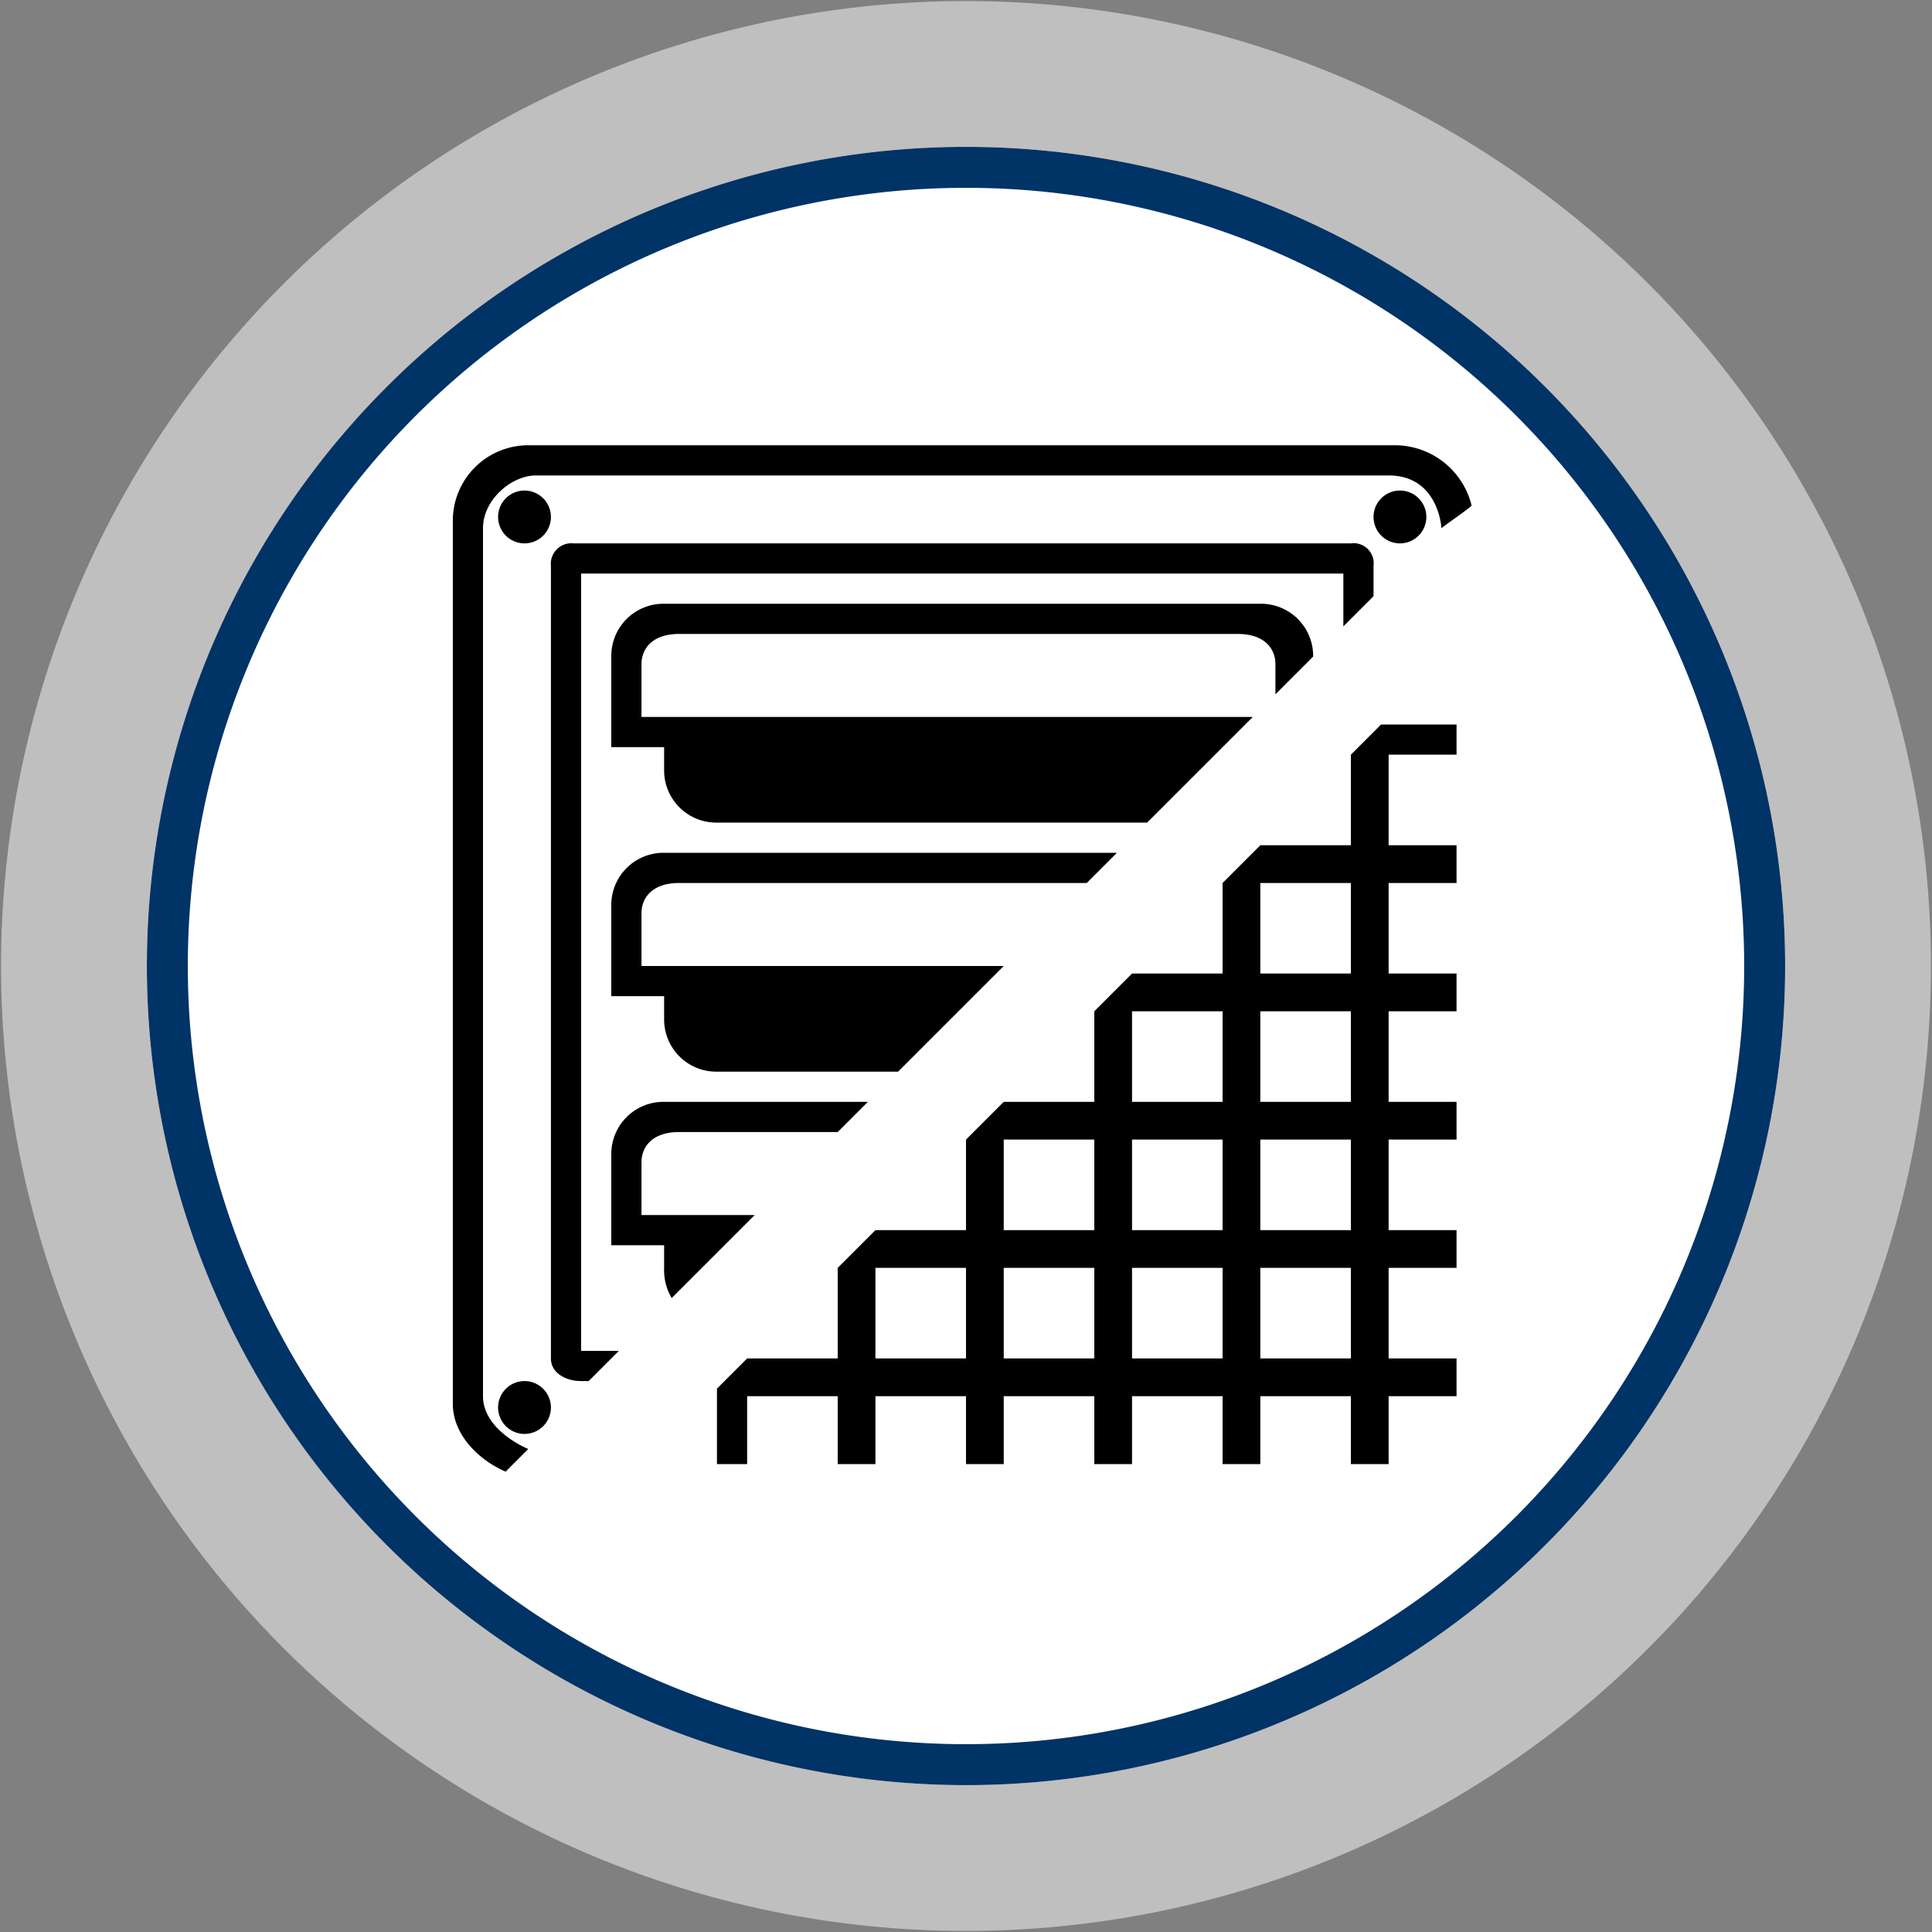 <svg id="Bands" xmlns="http://www.w3.org/2000/svg" width="256" height="256" viewBox="0 0 256 256">
  <rect x="0" y="0" width="256" height="256" fill="#808080" stroke="none"/>
  <defs>
    <style>
      .cls-1, .cls-4 {
        fill: #fff;
      }

      .cls-2 {
        fill: #036;
      }

      .cls-2, .cls-3, .cls-4, .cls-5 {
        fill-rule: evenodd;
      }

      .cls-3 {
        fill: #bfbfbf;
      }
    </style>
  </defs>
  <circle id="BG" class="cls-1" cx="128" cy="128" r="105.281"/>
  <path id="OuterBand" class="cls-2" d="M128,19.46A108.54,108.54,0,1,1,19.46,128,108.54,108.54,0,0,1,128,19.46Zm0,5.427A103.113,103.113,0,1,1,24.887,128,103.113,103.113,0,0,1,128,24.887Z"/>
  <path id="ColorBand_GRAY" data-name="ColorBand GRAY" class="cls-3" d="M128,0.14A127.86,127.86,0,1,1,.14,128,127.86,127.86,0,0,1,128,.14Zm0,19.32A108.54,108.54,0,1,1,19.46,128,108.54,108.54,0,0,1,128,19.46Z"/>
  <g id="Group_11_copy_11" data-name="Group 11 copy 11">
    <path id="Vent_copy_2" data-name="Vent copy 2" class="cls-4" d="M71.35,60.37h112.3c4.681,0,9.261,2.287,10.35,6.63C191.731,69.3,70.161,190.862,67,194a10.052,10.052,0,0,1-5.65-9.37V70.37A10,10,0,0,1,71.35,60.37Z"/>
    <path id="Rectangle_1009_copy" data-name="Rectangle 1009 copy" class="cls-5" d="M191,70s-0.344-7-7-7H71c-3.167,0-7,3.167-7,7V185c0,4.594,6,7,6,7l-3,3c-3.559-1.531-7-4.88-7-9V69A10,10,0,0,1,70,59H185a10.481,10.481,0,0,1,10,8C194.443,67.557,191.356,69.644,191,70ZM69.5,72A3.5,3.5,0,1,1,73,68.5,3.5,3.5,0,0,1,69.5,72ZM66,186.5a3.5,3.5,0,1,1,3.5,3.5A3.5,3.5,0,0,1,66,186.5ZM73,75a2.725,2.725,0,0,1,3-3H179a2.663,2.663,0,0,1,3,3c0,1.387,0,2.471,0,4l-4,4V76H77V179h5l-4,4H77c-1.981,0-4-1.036-4-3V75Zm8,78a6.914,6.914,0,0,1,7-7h27l-4,4H90c-3.645,0-5,2.033-5,4v7h15l2.233-2.233L89,172a7.269,7.269,0,0,1-1-4v-3H81V153Zm30-3-1.887,1.887L111,150h0Zm-3.05,3.05,1.163-1.163Zm-2.24,2.24,2.24-2.24ZM104.7,156.3l1.014-1.014Zm-2.463,2.463L104.7,156.3ZM88,135v-3H81V120a6.914,6.914,0,0,1,7-7h60l-29,29H95A6.914,6.914,0,0,1,88,135Zm45-7,11-11H90c-3.645,0-5,2.033-5,4v7h48ZM88,102V99H81V87a6.914,6.914,0,0,1,7-7h79a6.914,6.914,0,0,1,7,7l-5,5V88c0-1.968-1.355-4-5-4H90c-3.645,0-5,2.032-5,4v7h81l2.5-2.5L152,109H95A6.914,6.914,0,0,1,88,102Zm97.5-37a3.5,3.5,0,1,1-3.5,3.5A3.5,3.5,0,0,1,185.5,65Z"/>
    <path class="cls-4" d="M95,184l88-88h10v98H95V184Z"/>
    <path id="screen_copy_2" data-name="screen copy 2" class="cls-5" d="M193,168h-9v12h9v5h-9v9h-5v-9H167v9h-5v-9H150v9h-5v-9H133v9h-5v-9H116v9h-5v-9H99v9H95V184l4-4h12V168l5-5h12V151l5-5h12V134l5-5h12V117l5-5h12V100l4-4h10v4h-9v12h9v5h-9v12h9v5h-9v12h9v5h-9v12h9v5Zm-65,0H116v12h12V168Zm17-17H133v12h12V151Zm0,17H133v12h12V168Zm17-34H150v12h12V134Zm0,17H150v12h12V151Zm0,17H150v12h12V168Zm5,12h12V168H167v12Zm0-17h12V151H167v12Zm0-17h12V134H167v12Zm0-29v12h12V117H167Z"/>
  </g>
</svg>
